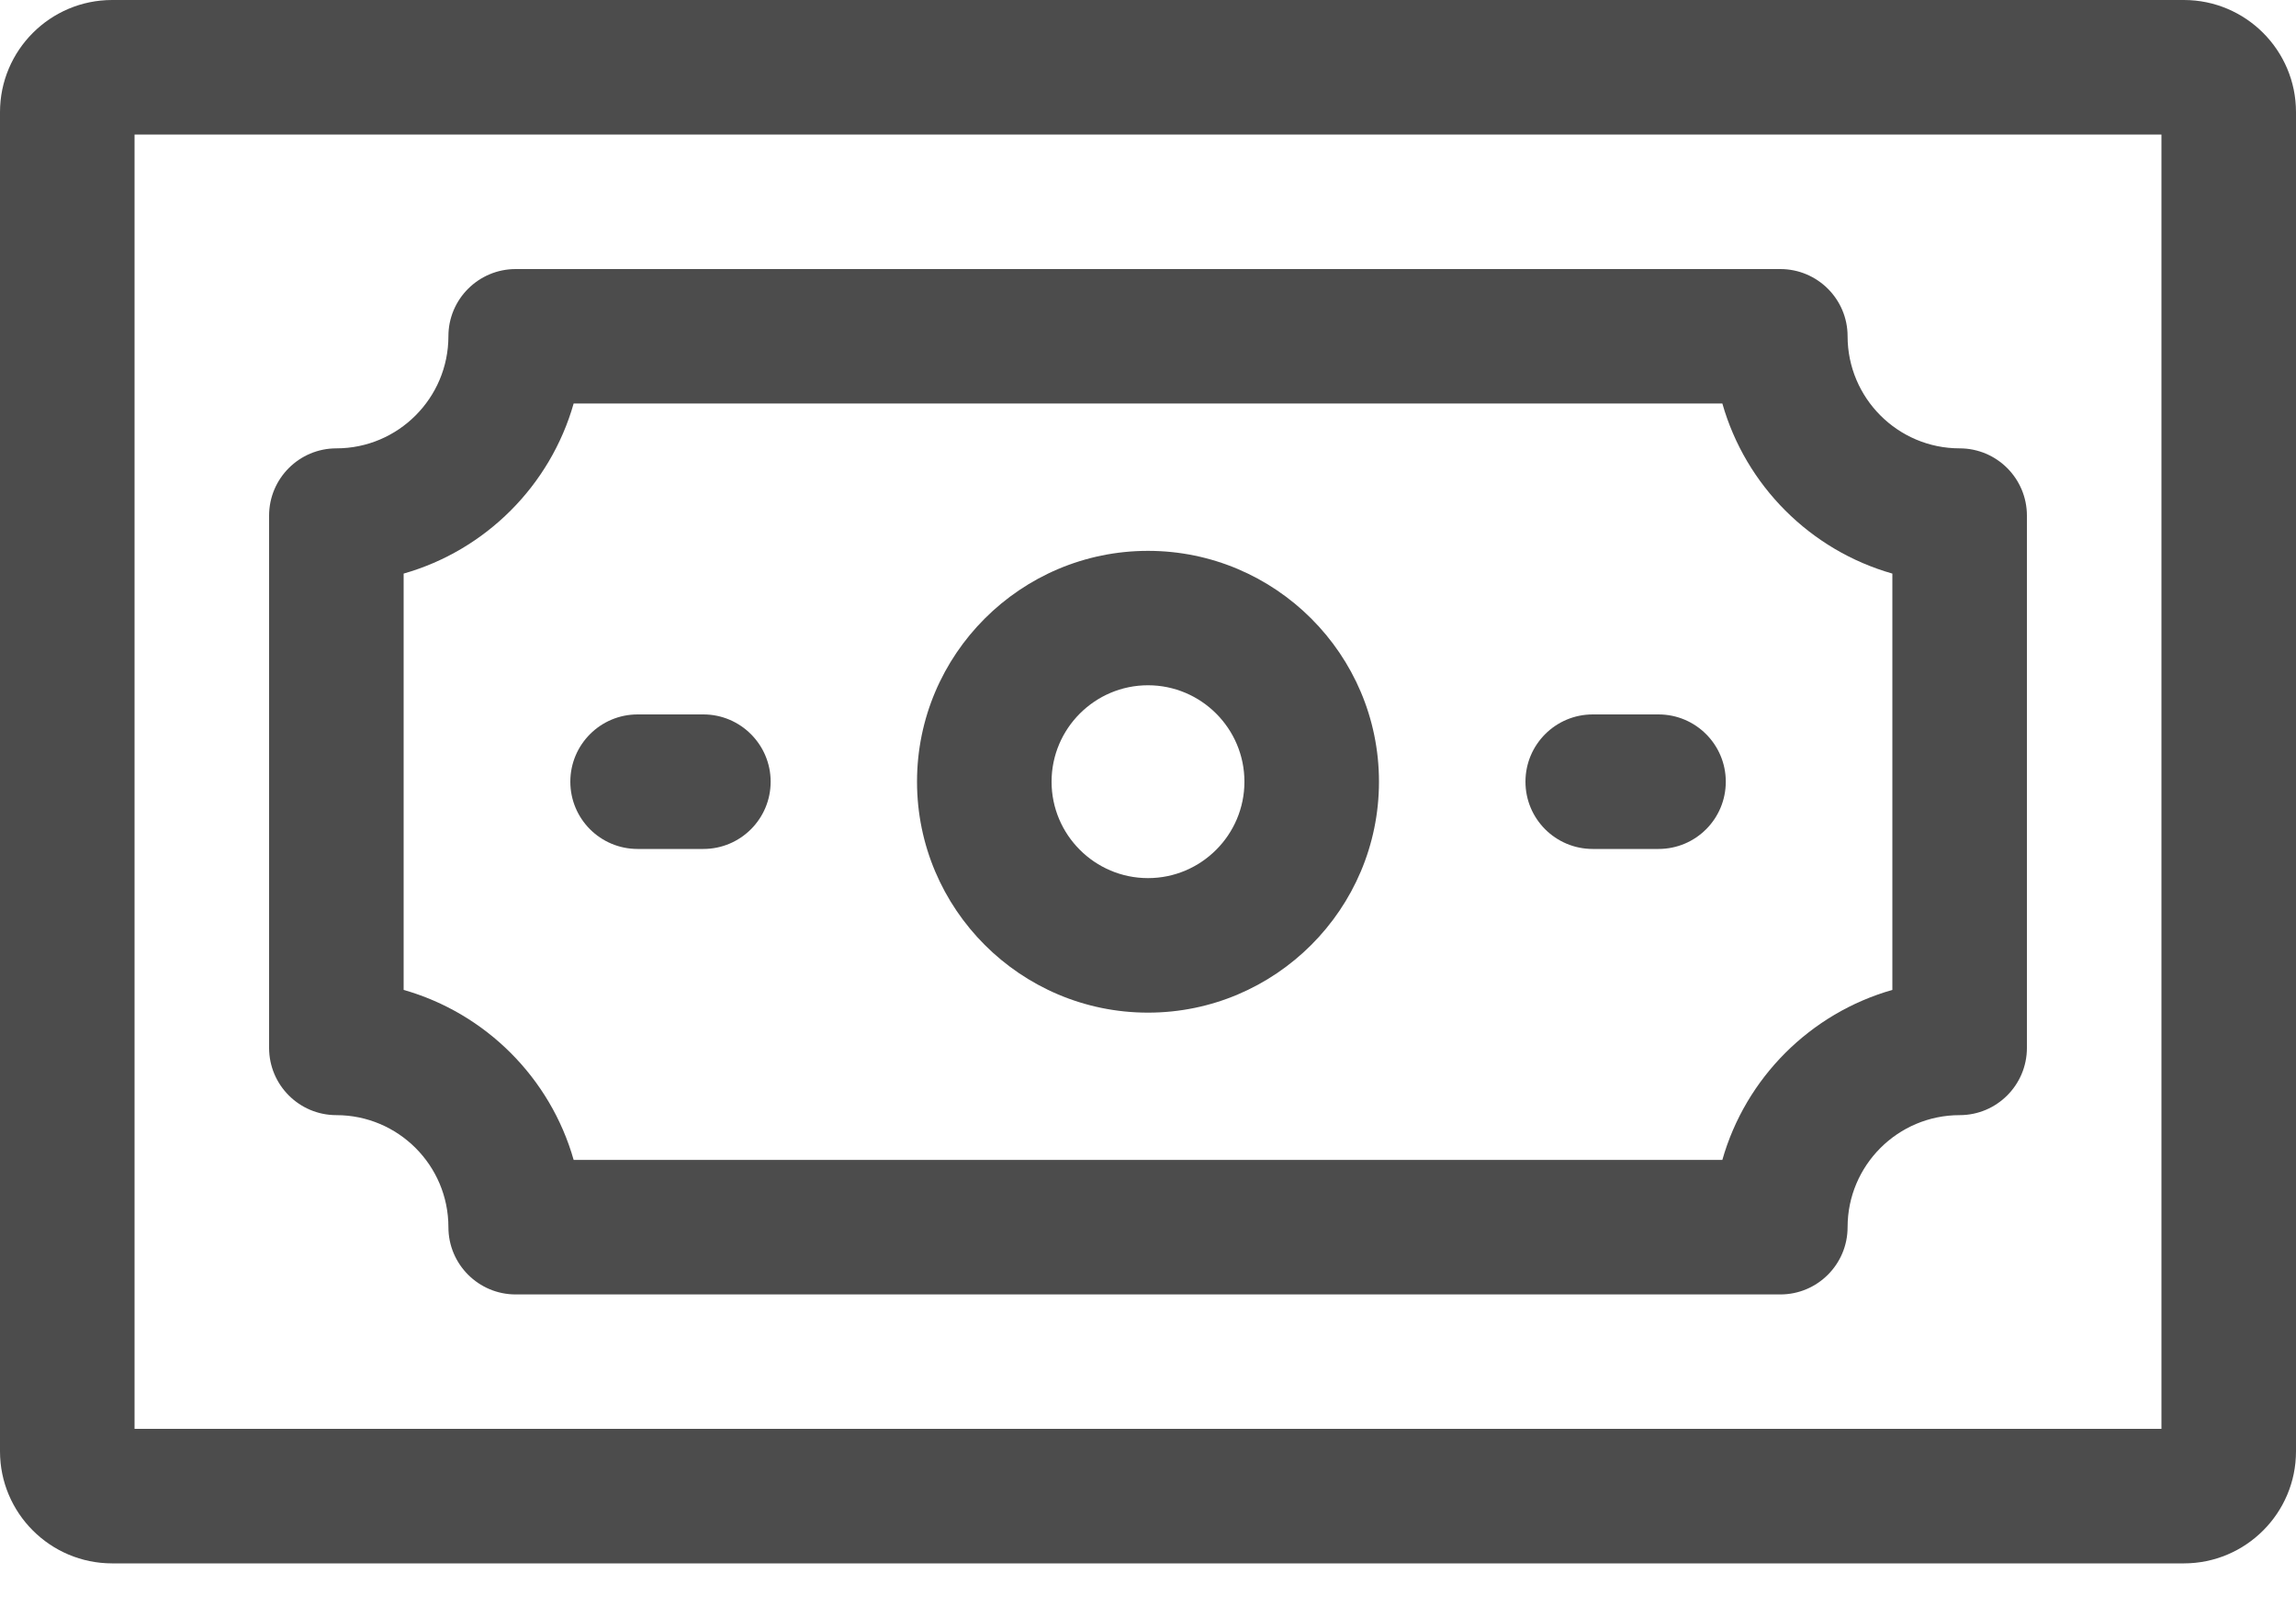 <svg width="20" height="14" viewBox="0 0 20 14" fill="none" xmlns="http://www.w3.org/2000/svg">
<g opacity="0.7">
<path d="M19.023 0H0.977C0.438 0 0 0.438 0 0.977V12.644C0 13.182 0.438 13.62 0.977 13.62H19.023C19.562 13.62 20 13.182 20 12.644V0.977C20 0.438 19.562 0 19.023 0ZM18.828 12.448H1.172V1.172H18.828V12.448Z" fill="black"/>
<path d="M2.93 9.715C3.468 9.715 3.906 10.152 3.906 10.691C3.906 11.015 4.169 11.277 4.492 11.277H15.508C15.831 11.277 16.094 11.015 16.094 10.691C16.094 10.152 16.532 9.715 17.07 9.715C17.394 9.715 17.656 9.452 17.656 9.129V4.492C17.656 4.169 17.394 3.906 17.07 3.906C16.532 3.906 16.094 3.468 16.094 2.929C16.094 2.606 15.831 2.344 15.508 2.344H4.492C4.169 2.344 3.906 2.606 3.906 2.929C3.906 3.468 3.468 3.906 2.93 3.906C2.606 3.906 2.344 4.169 2.344 4.492V9.129C2.344 9.452 2.606 9.715 2.93 9.715ZM3.516 4.997C4.23 4.794 4.794 4.23 4.997 3.515H15.003C15.206 4.23 15.77 4.794 16.484 4.997V8.624C15.77 8.827 15.206 9.39 15.003 10.105H4.997C4.794 9.39 4.23 8.827 3.516 8.624V4.997Z" fill="black"/>
<path d="M10 8.822C11.109 8.822 12.012 7.92 12.012 6.81C12.012 5.701 11.109 4.799 10 4.799C8.891 4.799 7.988 5.701 7.988 6.81C7.988 7.92 8.891 8.822 10 8.822ZM10 5.97C10.463 5.97 10.84 6.347 10.84 6.81C10.84 7.273 10.463 7.65 10 7.65C9.537 7.65 9.16 7.273 9.16 6.81C9.16 6.347 9.537 5.97 10 5.97Z" fill="black"/>
<path d="M5.554 7.396H6.127C6.45 7.396 6.713 7.134 6.713 6.81C6.713 6.487 6.45 6.224 6.127 6.224H5.554C5.23 6.224 4.968 6.487 4.968 6.81C4.968 7.134 5.23 7.396 5.554 7.396Z" fill="black"/>
<path d="M13.874 7.396H14.447C14.771 7.396 15.033 7.134 15.033 6.81C15.033 6.487 14.771 6.224 14.447 6.224H13.874C13.55 6.224 13.288 6.487 13.288 6.81C13.288 7.134 13.55 7.396 13.874 7.396Z" fill="black"/>
</g>
</svg>
